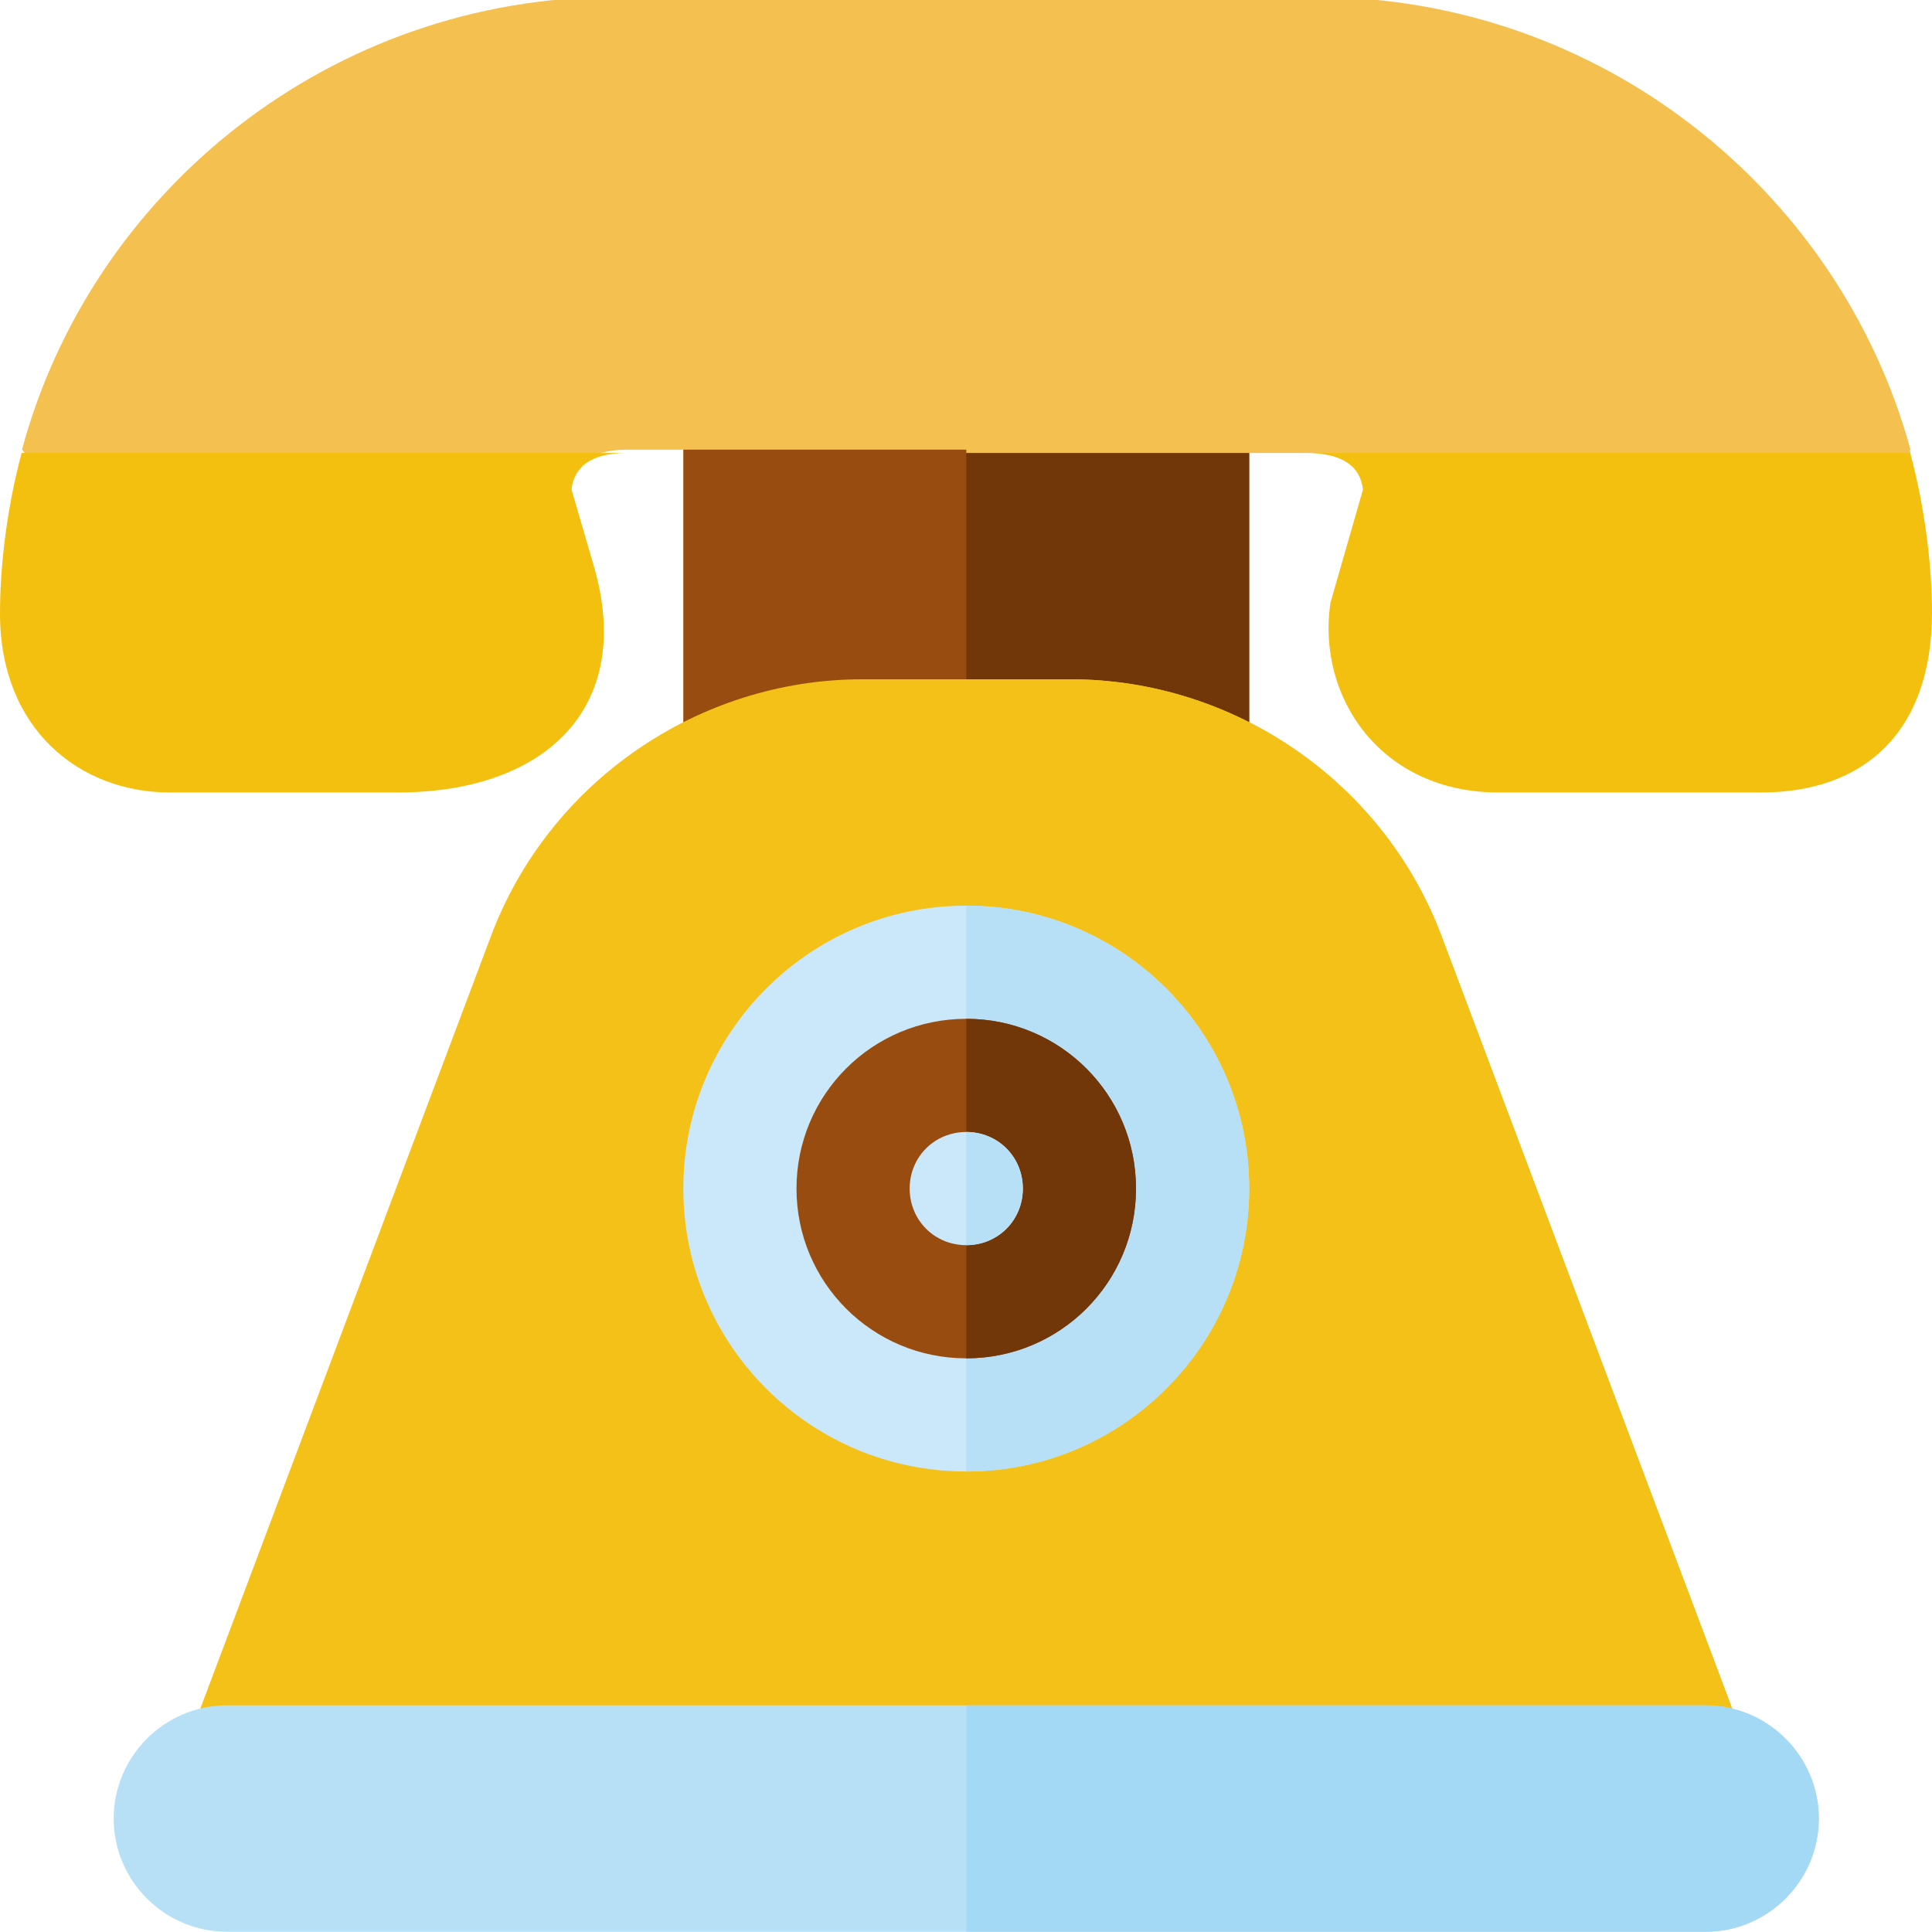 <svg version="1.1" xmlns="http://www.w3.org/2000/svg" xmlns:xlink="http://www.w3.org/1999/xlink" style="enable-background:new 0 0 512 512;" xml:space="preserve" width="512" height="512"><rect id="backgroundrect" width="100%" height="100%" x="0" y="0" fill="none" stroke="none"/>






























<g class="currentLayer" style=""><title>Layer 1</title><rect x="181.084" y="90.047" style="fill:#994C0F;" width="149.961" height="119.969" id="svg_1"/><rect x="256.064" y="90.047" style="fill:#713708;" width="74.981" height="119.969" id="svg_2" class=""/><path style="" d="M470.011,481.941H42.123l87.976-233.84c15.296-40.789,54.887-68.081,98.375-68.081h55.185  c43.489,0,83.079,27.292,98.375,68.081L470.011,481.941z" id="svg_3" class="" fill-opacity="1" fill="#f4c119"/><path style="" d="M470.011,481.941H256.067V180.02h27.592c43.489,0,83.079,27.292,98.375,68.081L470.011,481.941z" id="svg_4" class="" fill-opacity="1" fill="#f4c119"/><path style="fill:#CAE8F9;" d="M256.067,240.004c-41.389,0-74.981,33.591-74.981,74.98s33.591,74.981,74.981,74.981  s74.981-33.591,74.981-74.981S297.457,240.004,256.067,240.004z" id="svg_5"/><path style="fill:#B7E0F6;" d="M331.048,314.985c0,41.389-33.591,74.981-74.981,74.981V240.004  C297.457,240.004,331.048,273.595,331.048,314.985z" id="svg_6"/><path style="fill:#994C0F;" d="M256.067,269.996c-24.894,0-44.988,20.094-44.988,44.988c0,24.893,20.094,44.988,44.988,44.988  s44.988-20.096,44.988-44.988C301.056,290.091,280.961,269.996,256.067,269.996z" id="svg_7" class=""/><path style="fill:#713708;" d="M301.056,314.985c0,24.893-20.094,44.988-44.988,44.988v-89.977  C280.961,269.996,301.056,290.091,301.056,314.985z" id="svg_8"/><path style="fill:#CAE8F9;" d="M271.063,314.985c0,8.397-6.597,14.996-14.996,14.996c-8.399,0-14.996-6.599-14.996-14.996  c0-8.399,6.597-14.996,14.996-14.996C264.466,299.989,271.063,306.586,271.063,314.985z" id="svg_9"/><g id="svg_10" class="">
	<path style="fill:#B7E0F6;" d="M482.009,481.941c0,16.496-13.497,29.992-29.992,29.992H60.118   c-16.496,0-29.992-13.496-29.992-29.992s13.496-29.992,29.992-29.992h391.898C468.511,451.949,482.009,465.447,482.009,481.941z" id="svg_11"/>
	<path style="fill:#B7E0F6;" d="M271.063,314.985c0,8.397-6.597,14.996-14.996,14.996v-29.992   C264.466,299.989,271.063,306.586,271.063,314.985z" id="svg_12"/>
</g><path style="fill:#A4D9F5;" d="M482.009,481.941c0,16.496-13.497,29.992-29.992,29.992H256.067v-59.984h195.949  C468.511,451.949,482.009,465.447,482.009,481.941z" id="svg_13"/><path style="" d="M506.302,119.165 l-24.895,29.992 h-96.074 l-23.994,-20.395 c-0.901,-7.2 -7.498,-9.598 -14.996,-9.598 H166.391 c-7.798,0 -14.097,2.398 -14.996,9.598 l-23.994,20.395 H30.726 L5.831,119.165 C24.427,50.183 88.111,-0.804 163.092,-0.804 h185.652 C423.725,-0.804 487.407,50.184 506.302,119.165 z" id="svg_14" class="" fill-opacity="1" fill="#f4c050"/><path style="" d="M506.302,120.035l-24.895,29.992h-96.074l-23.994-20.395c-0.901-7.2-7.498-9.598-14.996-9.598  h-90.277V0.066h92.677C423.725,0.066,487.407,51.054,506.302,120.035z" id="svg_15" class="" fill-opacity="1" fill="#f4c050" opacity="1"/><path style="" d="M506.221,120.035H346.307c7.674,0,14.015,2.27,14.893,9.709c-5.764,20.068-5.624,19.576-8.626,30.021  c-3.679,25.021,13.406,50.246,44.505,50.246h69.727c26.805,0,45.193-15.646,45.193-47.713  C512.001,150.304,510.182,134.672,506.221,120.035z" id="svg_16" class="" fill-opacity="1" fill="#f4c010"/><path style="" d="M166.354,120.035H5.738c-3.987,14.822-5.784,30.475-5.738,42.88  c0.123,30.322,21.094,47.097,45.032,47.097h60.354c39.024,0,62.944-22.424,51.994-59.984l-5.921-20.312  C152.354,122.291,158.695,120.035,166.354,120.035z" id="svg_17" class="" fill-opacity="1" fill="#f4c010"/><g id="svg_18">
</g><g id="svg_19">
</g><g id="svg_20">
</g><g id="svg_21">
</g><g id="svg_22">
</g><g id="svg_23">
</g><g id="svg_24">
</g><g id="svg_25">
</g><g id="svg_26">
</g><g id="svg_27">
</g><g id="svg_28">
</g><g id="svg_29">
</g><g id="svg_30">
</g><g id="svg_31">
</g><g id="svg_32">
</g></g></svg>